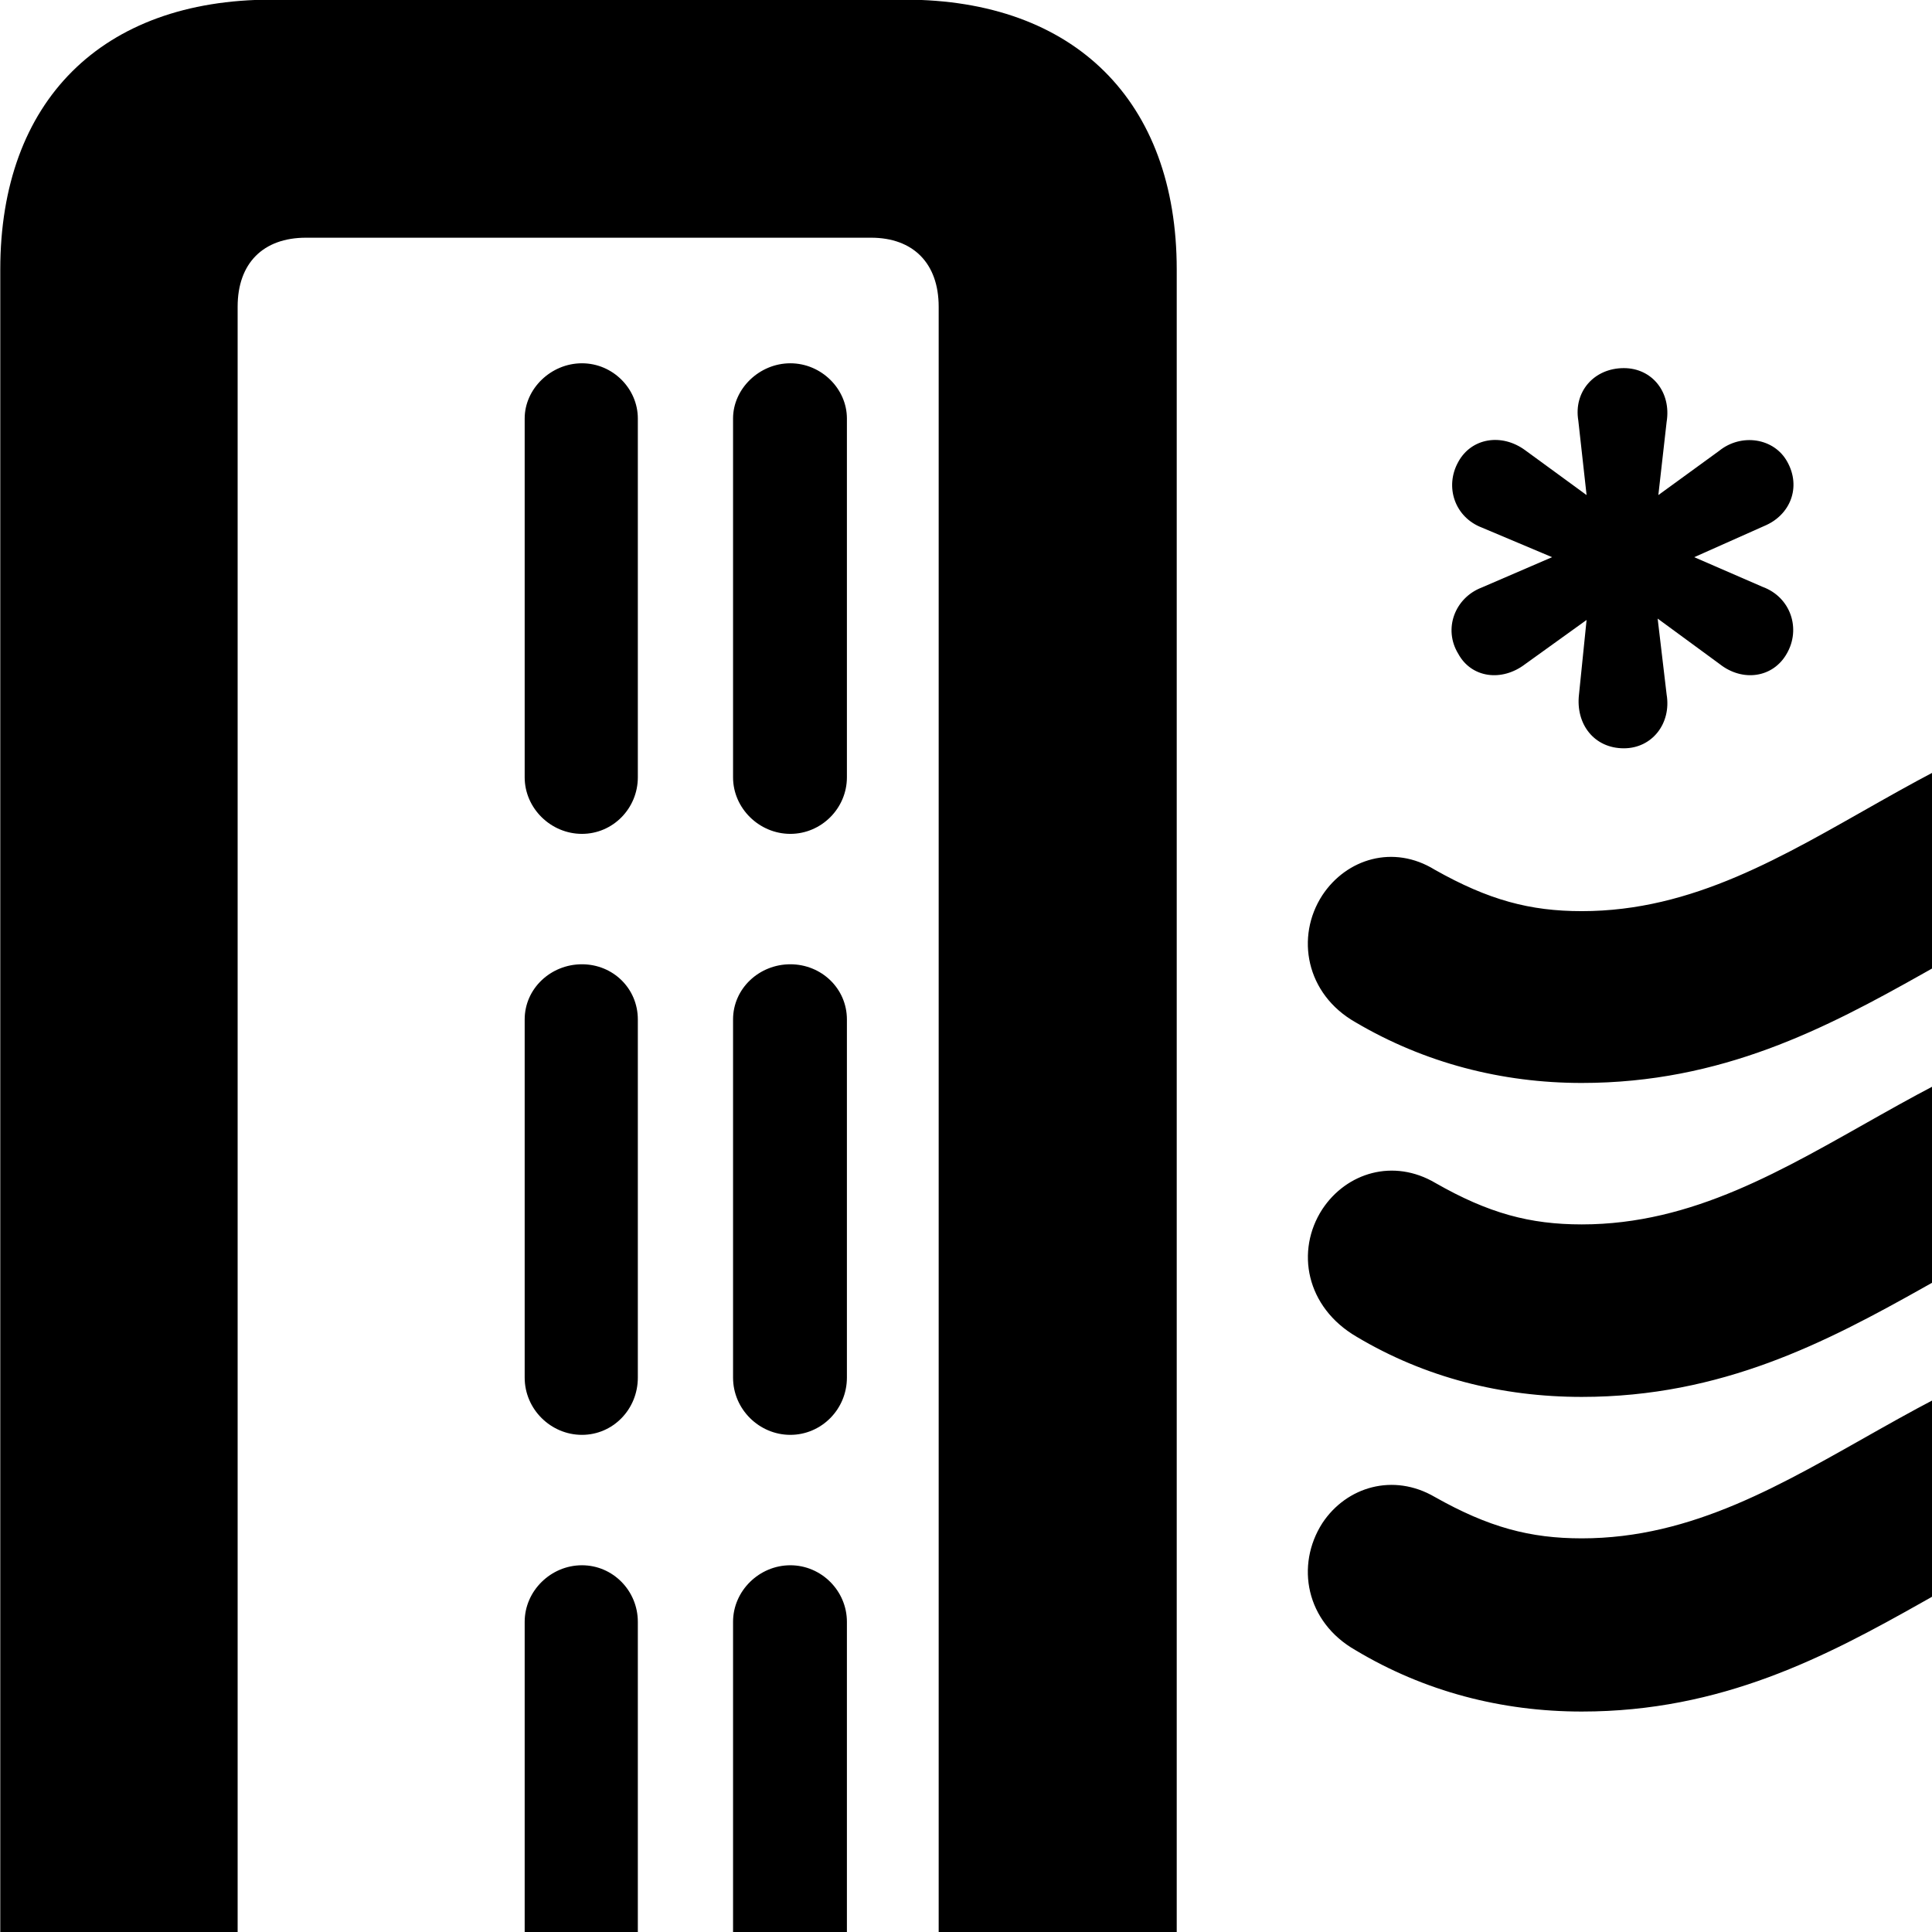 <svg xmlns="http://www.w3.org/2000/svg" viewBox="0 0 28 28" width="28" height="28">
  <path d="M3.934 34.805H13.114C15.574 34.805 17.054 33.345 17.054 30.915V3.905C17.054 1.465 15.574 -0.005 13.114 -0.005H3.934C1.474 -0.005 0.004 1.465 0.004 3.905V30.915C0.004 33.345 1.474 34.805 3.934 34.805ZM4.434 31.365C3.814 31.365 3.444 30.995 3.444 30.365V4.445C3.444 3.815 3.814 3.445 4.434 3.445H12.624C13.234 3.445 13.604 3.815 13.604 4.445V30.365C13.604 30.995 13.234 31.365 12.624 31.365ZM11.454 12.085C11.904 12.085 12.274 11.715 12.274 11.265V6.065C12.274 5.635 11.904 5.265 11.454 5.265C11.004 5.265 10.624 5.635 10.624 6.065V11.265C10.624 11.715 11.004 12.085 11.454 12.085ZM8.434 12.085C8.884 12.085 9.244 11.715 9.244 11.265V6.065C9.244 5.635 8.884 5.265 8.434 5.265C7.984 5.265 7.604 5.635 7.604 6.065V11.265C7.604 11.715 7.984 12.085 8.434 12.085ZM23.534 10.845C23.944 10.845 24.224 10.485 24.154 10.065L24.024 8.965L24.924 9.625C25.254 9.885 25.694 9.825 25.894 9.475C26.104 9.115 25.954 8.655 25.544 8.505L24.554 8.075L25.564 7.625C25.954 7.465 26.104 7.055 25.904 6.695C25.714 6.345 25.234 6.275 24.914 6.535L24.034 7.175L24.154 6.115C24.224 5.685 23.944 5.335 23.534 5.335C23.104 5.335 22.804 5.675 22.874 6.095L22.994 7.175L22.104 6.525C21.764 6.275 21.324 6.345 21.134 6.695C20.934 7.055 21.084 7.495 21.474 7.645L22.494 8.075L21.474 8.515C21.084 8.665 20.914 9.115 21.134 9.475C21.324 9.825 21.764 9.885 22.104 9.625L22.994 8.985L22.884 10.065C22.834 10.495 23.104 10.845 23.534 10.845ZM22.924 15.695C26.984 15.695 28.954 12.525 32.224 12.525C32.964 12.525 33.564 12.685 34.344 13.125C34.964 13.485 35.604 13.275 35.954 12.785C36.384 12.165 36.244 11.345 35.474 10.905C34.484 10.335 33.374 10.025 32.224 10.025C28.124 10.025 26.154 13.205 22.924 13.205C22.174 13.205 21.574 13.045 20.794 12.605C20.194 12.235 19.514 12.445 19.164 12.975C18.774 13.575 18.924 14.405 19.644 14.815C20.644 15.405 21.764 15.695 22.924 15.695ZM11.454 20.795C11.904 20.795 12.274 20.425 12.274 19.965V14.775C12.274 14.325 11.904 13.975 11.454 13.975C11.004 13.975 10.624 14.325 10.624 14.775V19.965C10.624 20.425 11.004 20.795 11.454 20.795ZM8.434 20.795C8.884 20.795 9.244 20.425 9.244 19.965V14.775C9.244 14.325 8.884 13.975 8.434 13.975C7.984 13.975 7.604 14.325 7.604 14.775V19.965C7.604 20.425 7.984 20.795 8.434 20.795ZM22.924 20.245C26.984 20.245 28.974 17.075 32.224 17.075C32.974 17.075 33.564 17.235 34.354 17.675C34.964 18.015 35.614 17.825 35.974 17.335C36.384 16.735 36.244 15.885 35.494 15.465C34.494 14.875 33.374 14.575 32.224 14.575C28.134 14.575 26.154 17.745 22.924 17.745C22.174 17.745 21.574 17.585 20.804 17.145C20.194 16.785 19.514 16.995 19.164 17.525C18.774 18.125 18.924 18.945 19.664 19.375C20.654 19.965 21.764 20.245 22.924 20.245ZM22.924 24.805C26.984 24.805 28.954 21.625 32.224 21.625C32.964 21.625 33.564 21.775 34.344 22.235C34.964 22.575 35.604 22.385 35.954 21.885C36.384 21.285 36.244 20.435 35.474 20.005C34.484 19.425 33.374 19.125 32.224 19.125C28.124 19.125 26.154 22.295 22.924 22.295C22.174 22.295 21.574 22.135 20.794 21.695C20.194 21.345 19.514 21.545 19.164 22.075C18.774 22.685 18.924 23.505 19.644 23.915C20.644 24.515 21.764 24.805 22.924 24.805ZM11.454 29.515C11.904 29.515 12.274 29.135 12.274 28.695V23.505C12.274 23.055 11.904 22.685 11.454 22.685C11.004 22.685 10.624 23.055 10.624 23.505V28.695C10.624 29.135 11.004 29.515 11.454 29.515ZM8.434 29.515C8.884 29.515 9.244 29.135 9.244 28.695V23.505C9.244 23.055 8.884 22.685 8.434 22.685C7.984 22.685 7.604 23.055 7.604 23.505V28.695C7.604 29.135 7.984 29.515 8.434 29.515ZM32.234 29.445C32.664 29.445 32.954 29.105 32.884 28.665L32.754 27.585L33.644 28.245C33.984 28.495 34.424 28.435 34.614 28.085C34.834 27.725 34.684 27.305 34.294 27.135L33.274 26.685L34.274 26.265C34.674 26.125 34.824 25.665 34.614 25.305C34.444 24.955 34.004 24.885 33.664 25.145L32.744 25.815L32.864 24.705C32.934 24.285 32.644 23.935 32.234 23.935C31.824 23.935 31.544 24.285 31.594 24.705L31.724 25.795L30.844 25.145C30.514 24.895 30.074 24.955 29.864 25.305C29.644 25.645 29.804 26.115 30.214 26.265L31.214 26.705L30.204 27.135C29.814 27.285 29.654 27.725 29.844 28.085C30.034 28.425 30.514 28.505 30.844 28.245L31.724 27.605L31.594 28.665C31.524 29.095 31.814 29.445 32.234 29.445Z" />
</svg>